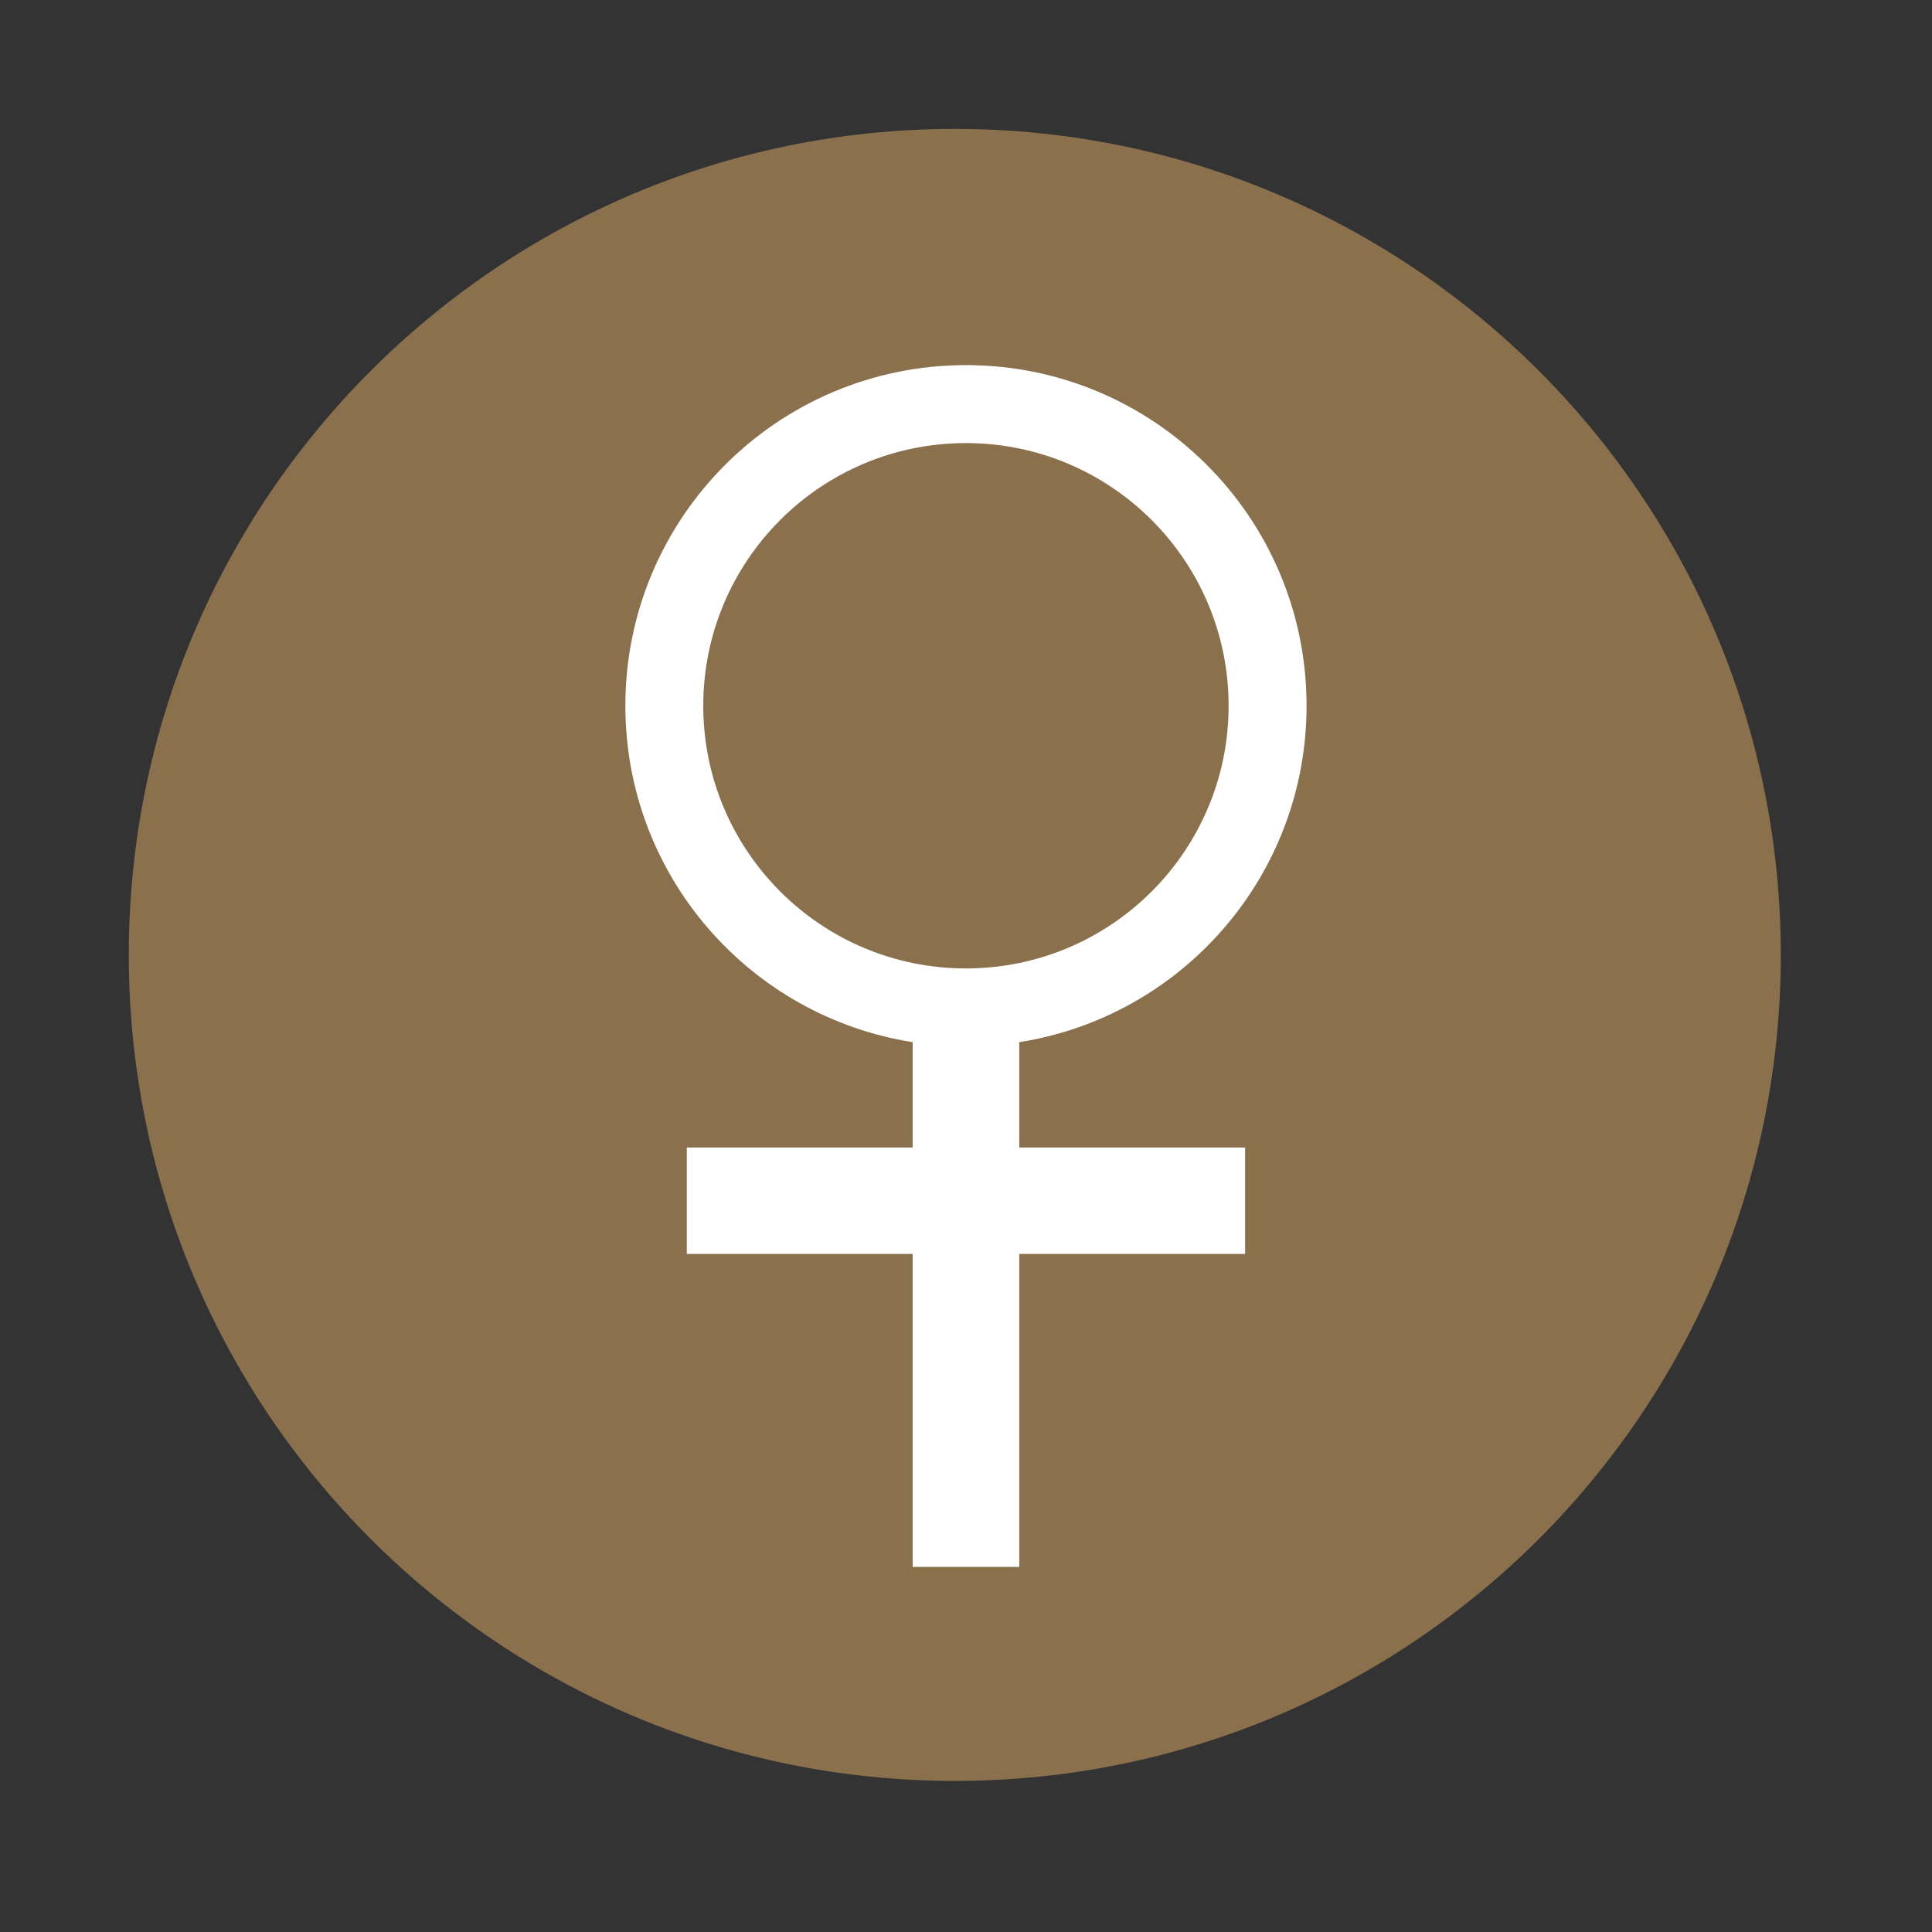 <?xml version="1.0" encoding="UTF-8" standalone="no"?>
<svg xmlns:dc="http://purl.org/dc/elements/1.1/" xmlns:cc="http://creativecommons.org/ns#" xmlns:rdf="http://www.w3.org/1999/02/22-rdf-syntax-ns#" xmlns:svg="http://www.w3.org/2000/svg" xmlns="http://www.w3.org/2000/svg" xmlns:sodipodi="http://sodipodi.sourceforge.net/DTD/sodipodi-0.dtd" xmlns:inkscape="http://www.inkscape.org/namespaces/inkscape" width="512" height="512" viewBox="0 0 135.467 135.467" version="1.1" id="svg26612" inkscape:version="0.91 r" sodipodi:docname="kupfer.svg">
<rect x="0" y="0" width="135.467" height="135.467" fill="#333333" stroke="none"/>
<defs id="defs26629" />
<sodipodi:namedview pagecolor="#ffffff" bordercolor="#666666" borderopacity="1" objecttolerance="10" gridtolerance="10" guidetolerance="10" inkscape:pageopacity="0" inkscape:pageshadow="2" inkscape:window-width="640" inkscape:window-height="480" id="namedview26627" showgrid="false" inkscape:zoom="0.4609375" inkscape:cx="256" inkscape:cy="256" inkscape:window-x="0" inkscape:window-y="0" inkscape:window-maximized="0" inkscape:current-layer="layer1" />
<g inkscape:label="Layer 1" inkscape:groupmode="layer" id="layer1" transform="translate(0,-161.533)">
<path d="m 124.865,228.489 c 0,31.988 -25.932,57.917 -57.917,57.917 -31.988,0 -57.917,-25.932 -57.917,-57.917 0,-31.988 25.932,-57.917 57.917,-57.917 31.988,0 57.917,25.932 57.917,57.917" id="path7304" inkscape:connector-curvature="0" style="fill:#8a704d;fill-rule:evenodd" />
<path style="fill:#ffffff" inkscape:connector-curvature="0" id="path7980" d="m 67.733,187.134 c -13.192,0 -23.884,10.692 -23.884,23.884 0,11.922 8.729,21.794 20.145,23.588 l 0,7.388 -15.836,0 0,7.464 15.836,0 0,21.943 7.474,0 0,-21.943 15.836,0 0,-7.464 -15.836,0 0,-7.388 c 11.417,-1.792 20.145,-11.665 20.145,-23.588 0,-13.192 -10.692,-23.884 -23.884,-23.884 m 0,5.467 c 10.169,0 18.418,8.247 18.418,18.418 0,10.169 -8.247,18.418 -18.418,18.418 -10.169,0 -18.418,-8.247 -18.418,-18.418 0,-10.169 8.247,-18.418 18.418,-18.418" />
</g>
</svg>

